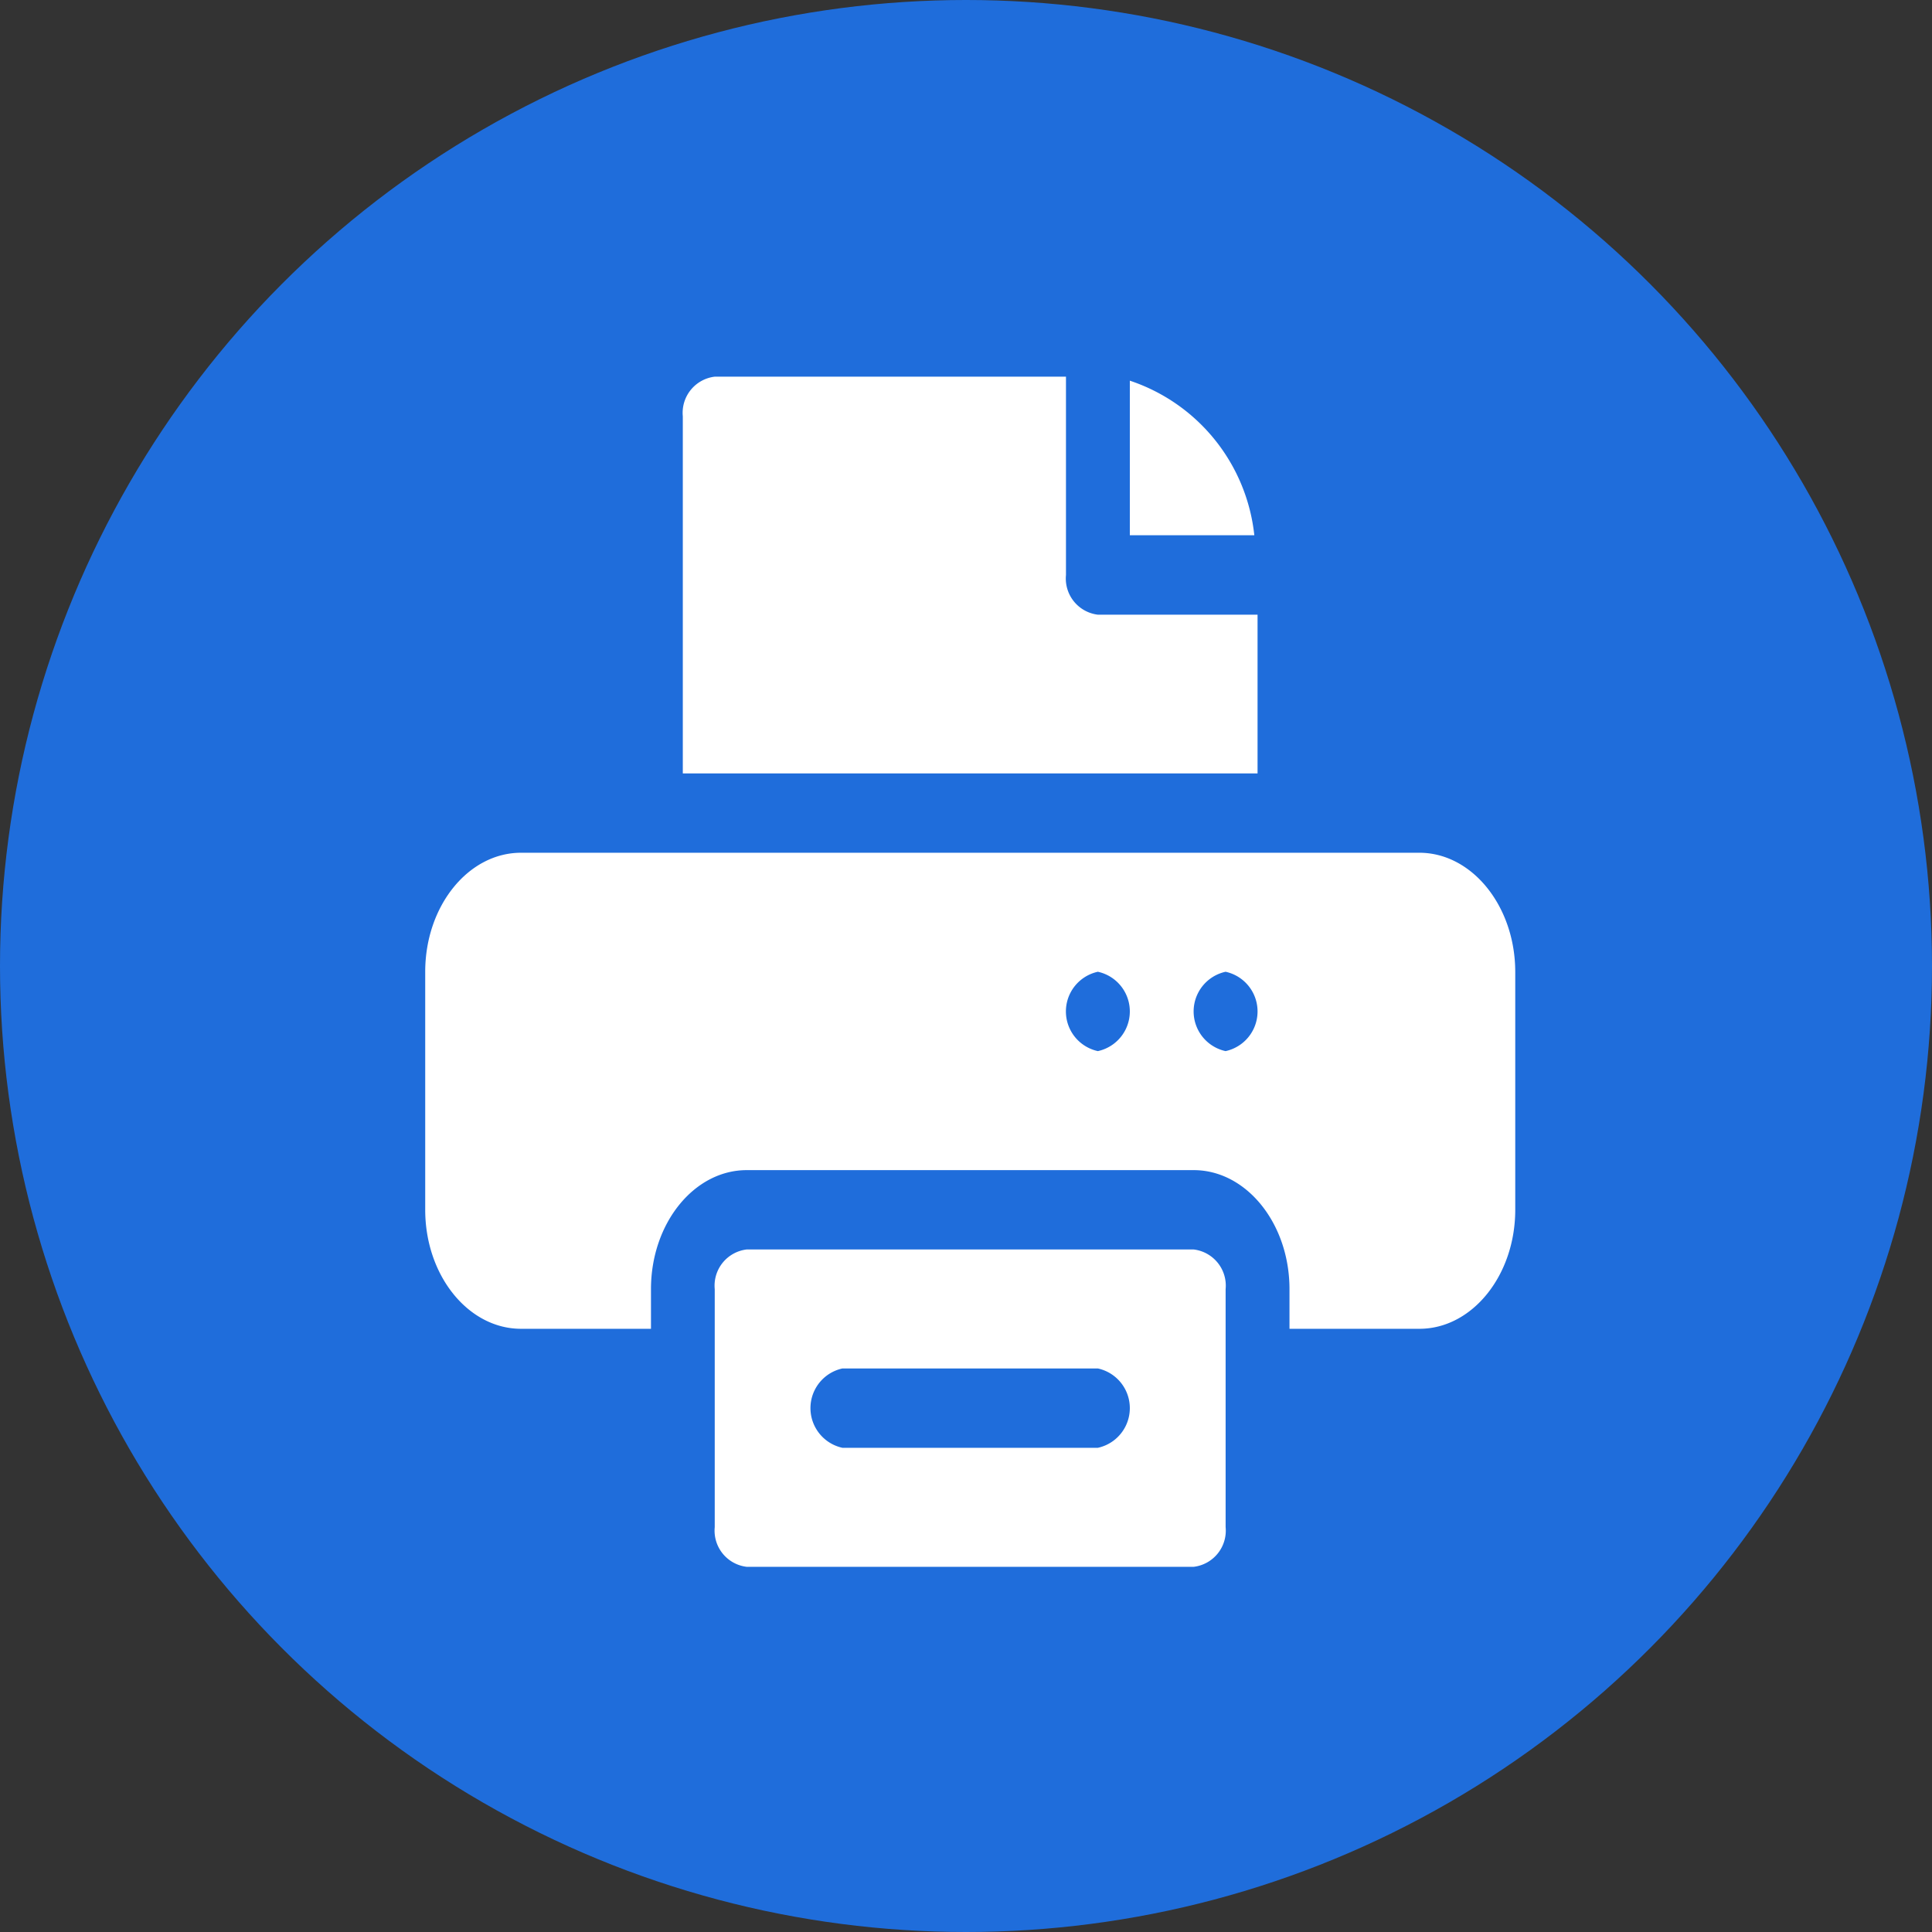<svg xmlns="http://www.w3.org/2000/svg" width="55" height="55" viewBox="0 0 55 55">
  <rect x="0" y="0" width="55" height="55" fill="#333333" stroke="none"/>
  <g id="그룹_29" data-name="그룹 29" transform="translate(-1066 -4521)">
    <circle id="타원_6" data-name="타원 6" cx="27.5" cy="27.5" r="27.5" transform="translate(1066 4521)" fill="#1f6ddb"/>
    <g id="fax" transform="translate(1078.105 4500.723)">
      <path id="패스_28" data-name="패스 28" d="M28.3,211H2.727C1.223,211,0,212.52,0,214.388v6.776c0,1.868,1.223,3.388,2.727,3.388h3.7v-1.129c0-1.868,1.223-3.388,2.727-3.388H21.877c1.5,0,2.727,1.52,2.727,3.388v1.129h3.7c1.5,0,2.727-1.52,2.727-3.388v-6.776C31.028,212.52,29.8,211,28.3,211Zm-9.151,5.647a1.156,1.156,0,0,1,0-2.259,1.156,1.156,0,0,1,0,2.259Zm3.636,0a1.156,1.156,0,0,1,0-2.259,1.156,1.156,0,0,1,0,2.259Z" transform="translate(0 -166.447)" fill="#fff"/>
      <path id="패스_29" data-name="패스 29" d="M331,32.518v4.4h3.544A5.225,5.225,0,0,0,331,32.518Z" transform="translate(-310.941 -1.404)" fill="#fff"/>
      <path id="패스_30" data-name="패스 30" d="M121.909,31A1.037,1.037,0,0,0,121,32.129V42.294h16.362V37.776h-4.545a1.037,1.037,0,0,1-.909-1.129V31Z" transform="translate(-113.667 0)" fill="#fff"/>
      <path id="패스_31" data-name="패스 31" d="M149.635,370.035a1.037,1.037,0,0,0,.909-1.129v-6.776a1.037,1.037,0,0,0-.909-1.129H136.909a1.037,1.037,0,0,0-.909,1.129v6.776a1.037,1.037,0,0,0,.909,1.129Zm-10-5.647h7.272a1.156,1.156,0,0,1,0,2.259h-7.272a1.156,1.156,0,0,1,0-2.259Z" transform="translate(-127.758 -305.154)" fill="#fff"/>
    </g>
  </g>
</svg>
